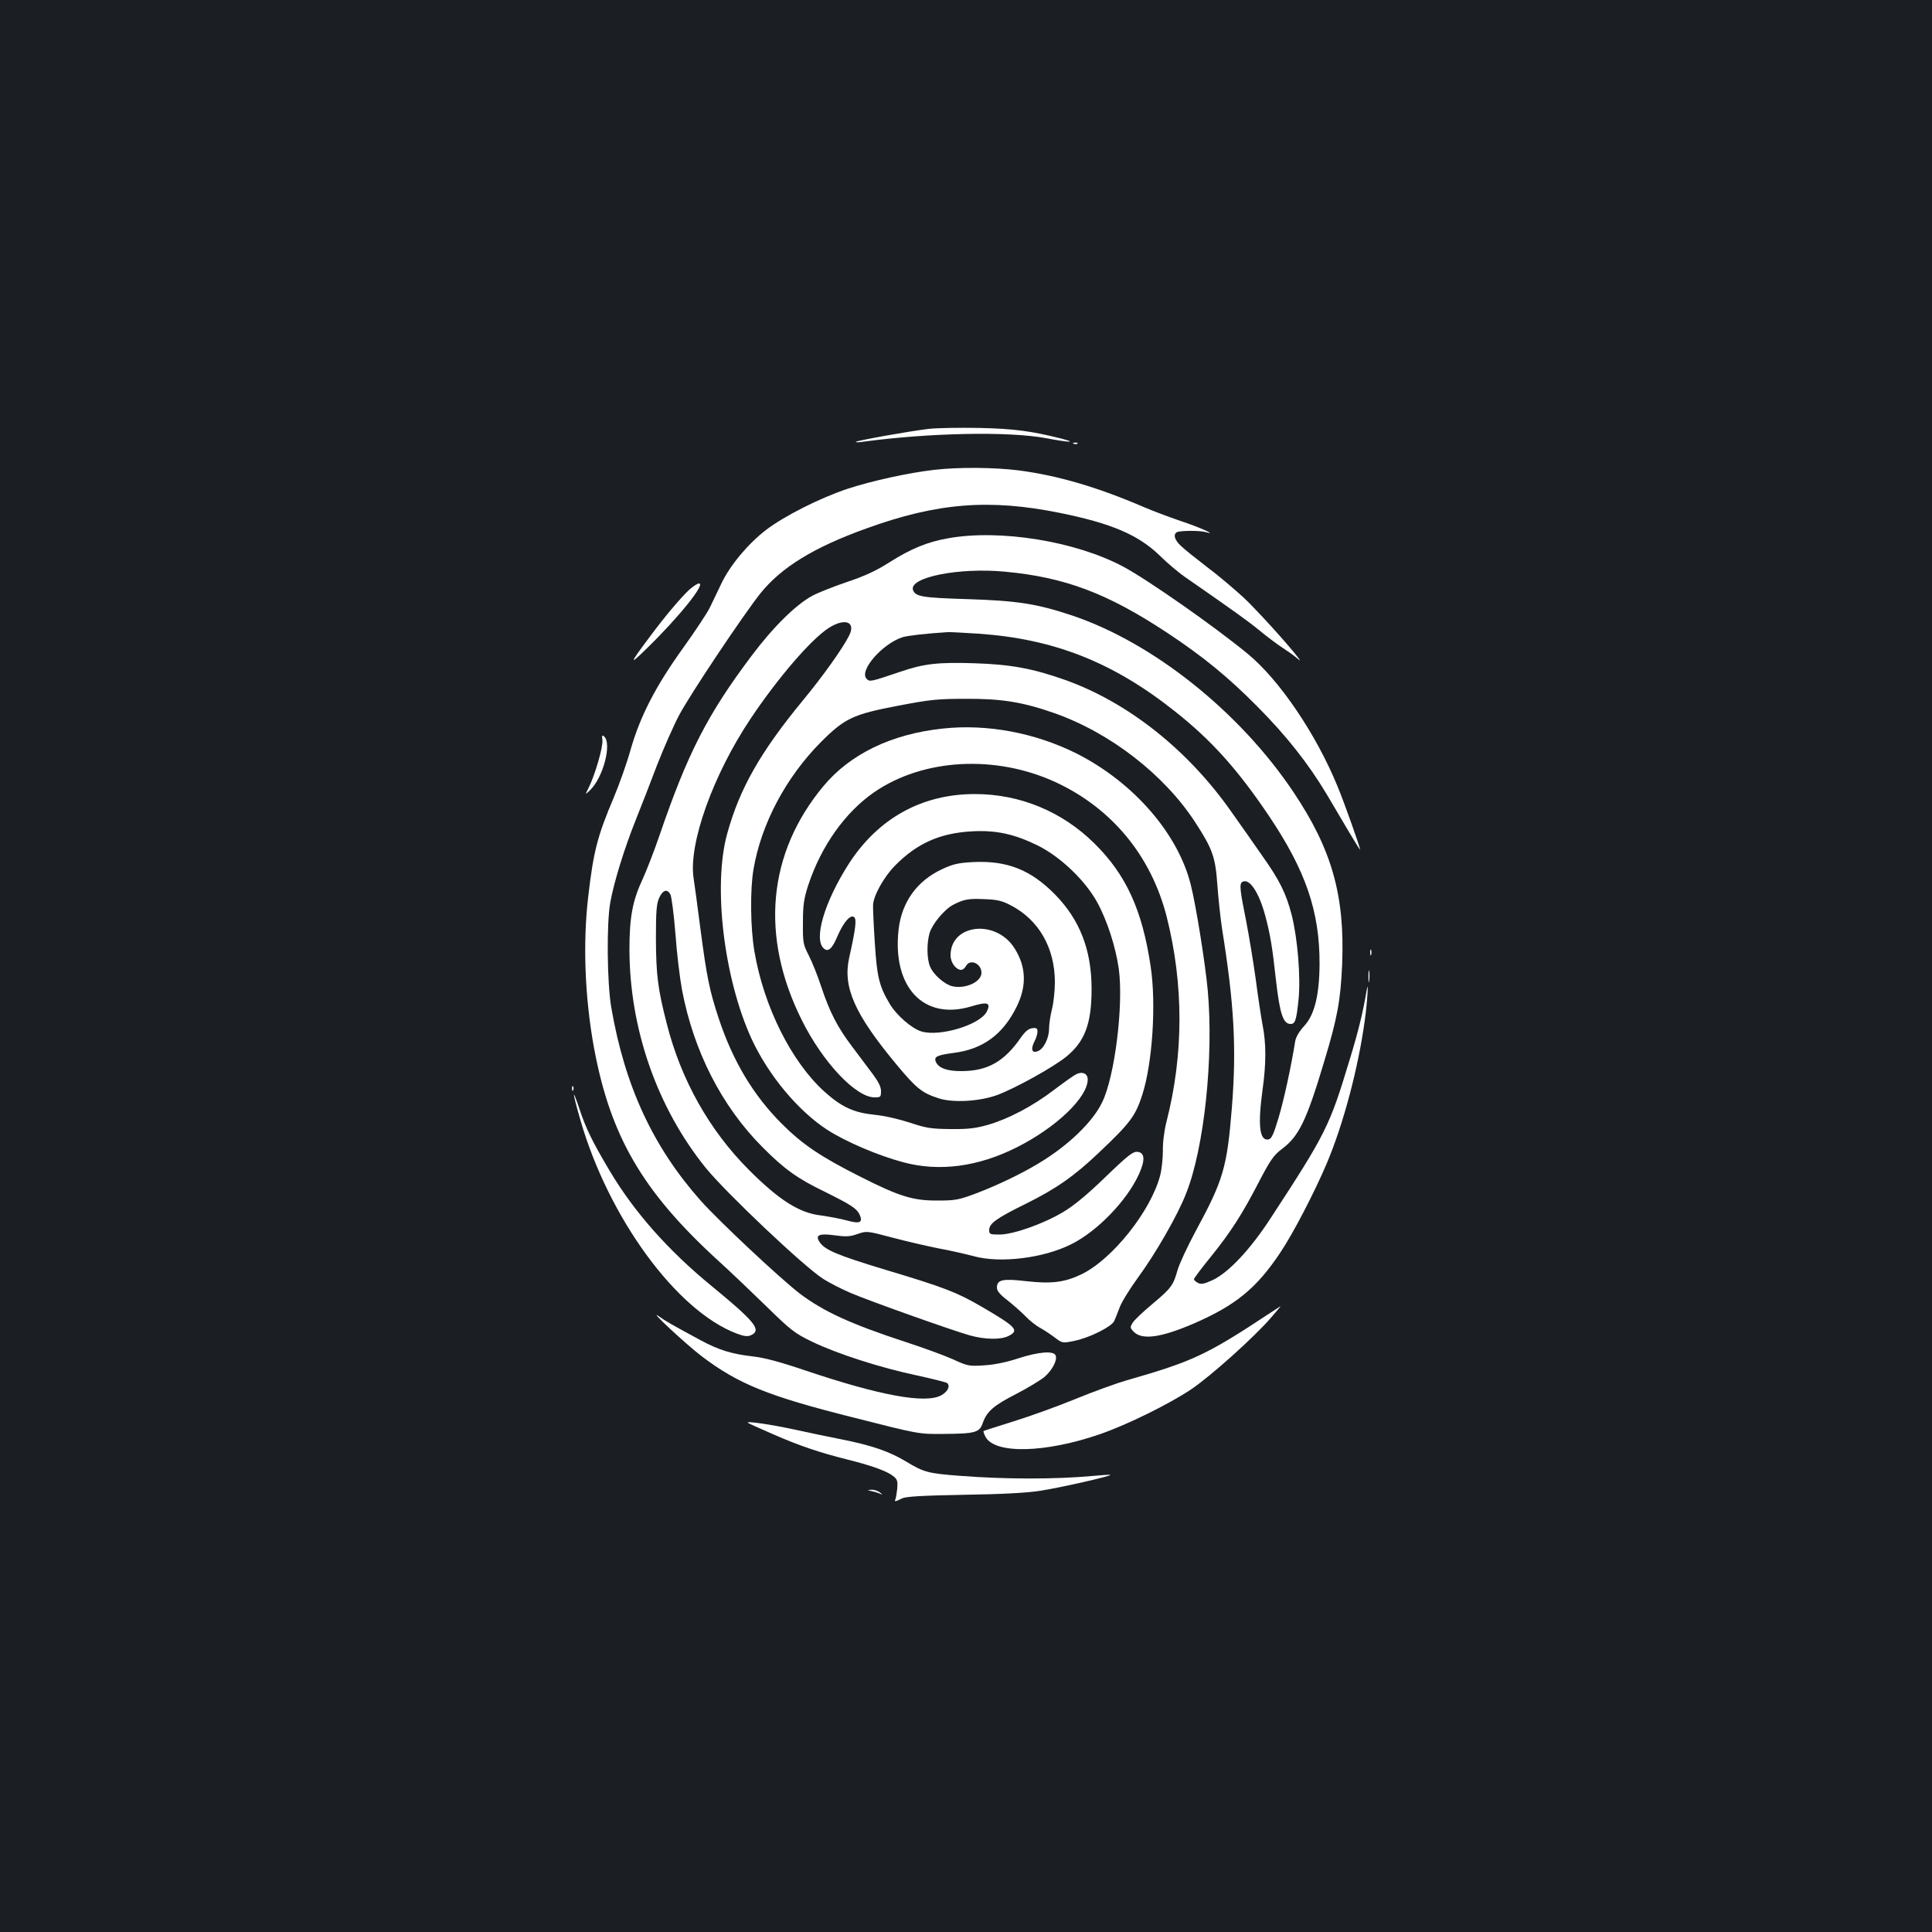 <?xml version="1.0" standalone="no"?>
<!DOCTYPE svg PUBLIC "-//W3C//DTD SVG 20010904//EN"
 "http://www.w3.org/TR/2001/REC-SVG-20010904/DTD/svg10.dtd">
<svg version="1.0" xmlns="http://www.w3.org/2000/svg"
 width="1000pt" height="1000pt" viewBox="0 0 1000 1000"
 preserveAspectRatio="xMidYMid meet">
<rect width="100%" height="100%" fill="#1b1f23"/>
<g transform="translate(0,1000) scale(0.1,-0.1)"
fill="#ffffff" stroke="none">
<path d="M4806 7780 c-95 -11 -369 -60 -376 -67 -3 -3 15 -3 40 1 343 46 752
54 944 18 121 -23 165 -24 79 -2 -155 39 -245 51 -423 55 -102 2 -221 0 -264
-5z"/>
<path d="M5558 7703 c7 -3 16 -2 19 1 4 3 -2 6 -13 5 -11 0 -14 -3 -6 -6z"/>
<path d="M4835 7568 c-132 -15 -323 -57 -448 -98 -144 -48 -328 -141 -422
-213 -93 -71 -187 -184 -231 -277 -20 -41 -46 -97 -60 -125 -13 -27 -76 -122
-139 -210 -141 -196 -221 -351 -271 -525 -19 -69 -59 -181 -88 -250 -83 -196
-104 -275 -131 -508 -29 -244 -18 -527 30 -788 85 -456 251 -741 640 -1097 61
-55 173 -162 250 -237 130 -127 148 -141 239 -185 131 -63 356 -135 541 -174
83 -18 154 -36 158 -40 17 -17 1 -46 -33 -64 -83 -43 -316 0 -697 128 -139 47
-217 68 -283 75 -103 12 -171 33 -262 82 -148 80 -185 101 -218 125 -62 43
142 -146 222 -207 189 -143 343 -206 781 -316 342 -87 342 -87 467 -86 168 1
190 7 207 57 20 59 57 91 173 150 58 30 122 69 144 86 41 35 70 88 60 113 -10
26 -89 19 -194 -15 -60 -20 -125 -33 -176 -36 -78 -5 -85 -4 -163 32 -45 20
-155 60 -244 89 -282 92 -427 159 -548 251 -105 81 -417 374 -511 479 -248
279 -394 594 -464 1001 -22 127 -25 437 -5 545 19 105 72 277 132 427 28 70
78 198 110 283 33 85 84 201 114 258 57 108 332 519 421 631 109 135 276 238
549 336 367 133 637 154 1002 80 266 -54 403 -113 513 -218 41 -41 104 -94
140 -118 243 -169 314 -219 380 -273 41 -34 95 -74 120 -90 25 -16 56 -38 70
-50 23 -19 23 -19 10 -1 -42 57 -209 242 -282 311 -47 43 -131 115 -189 158
-57 44 -119 93 -136 110 -33 30 -42 59 -22 71 14 9 118 10 149 1 67 -19 -33
26 -131 58 -58 20 -144 52 -190 72 -240 103 -441 162 -644 189 -126 16 -312
18 -440 3z"/>
<path d="M4908 7214 c-109 -19 -192 -54 -302 -123 -70 -45 -129 -72 -218 -102
-68 -23 -150 -55 -182 -72 -85 -45 -204 -162 -317 -313 -227 -302 -330 -503
-474 -924 -29 -85 -70 -190 -90 -233 -51 -110 -67 -195 -67 -362 1 -411 143
-818 395 -1130 106 -130 505 -508 607 -574 30 -19 93 -52 140 -72 97 -42 522
-193 620 -221 79 -22 161 -23 200 -3 57 29 42 46 -140 152 -127 74 -191 99
-498 191 -251 76 -315 103 -341 145 -22 35 0 44 79 33 60 -8 80 -7 119 7 47
16 48 16 177 -18 71 -19 179 -44 239 -56 61 -11 144 -30 185 -41 138 -38 362
-10 505 62 135 67 288 226 350 362 33 73 31 112 -7 116 -23 3 -49 -17 -166
-130 -94 -91 -164 -149 -220 -182 -102 -61 -258 -116 -329 -116 -50 0 -53 2
-53 24 0 33 37 60 187 134 158 78 253 144 382 267 161 152 189 190 224 300 52
163 72 467 43 661 -43 292 -127 477 -292 639 -167 165 -385 255 -618 255 -274
0 -500 -125 -652 -360 -127 -198 -185 -394 -129 -440 22 -19 43 0 70 65 32 74
69 115 87 97 12 -12 7 -59 -27 -211 -33 -151 29 -290 242 -547 106 -128 135
-151 222 -179 74 -24 211 -16 302 17 94 35 287 142 356 197 98 79 133 172 133
352 0 202 -61 359 -190 490 -125 127 -247 175 -421 167 -78 -4 -105 -10 -161
-36 -131 -60 -211 -171 -227 -314 -33 -297 129 -470 373 -398 88 27 107 21 83
-27 -36 -68 -242 -130 -337 -102 -51 15 -131 85 -166 145 -54 91 -65 140 -76
314 -6 91 -10 178 -9 195 1 47 55 145 113 204 114 116 233 169 399 178 125 7
220 -14 342 -74 117 -59 243 -179 306 -293 52 -95 96 -232 112 -346 25 -187
-21 -556 -86 -689 -49 -103 -179 -227 -330 -317 -93 -56 -211 -112 -320 -154
-91 -34 -109 -38 -200 -38 -129 -1 -200 21 -405 125 -204 103 -296 165 -405
274 -145 145 -252 323 -325 544 -48 145 -62 215 -95 466 -14 110 -30 227 -35
260 -27 178 101 535 295 825 141 211 314 412 405 470 85 54 142 31 104 -42
-35 -68 -134 -207 -238 -333 -220 -267 -328 -457 -392 -690 -75 -270 -17 -751
127 -1064 87 -187 239 -370 391 -469 95 -61 262 -133 394 -168 186 -50 387
-23 586 77 205 103 368 259 368 352 0 31 -29 43 -61 26 -12 -6 -63 -42 -113
-80 -110 -84 -235 -150 -342 -181 -63 -18 -102 -23 -194 -22 -102 1 -126 5
-210 33 -55 18 -132 36 -184 41 -107 11 -170 40 -258 119 -172 155 -315 442
-363 726 -21 120 -23 321 -5 425 40 236 168 477 350 660 122 122 166 143 398
187 166 32 205 36 352 36 184 1 295 -17 457 -74 288 -101 569 -318 730 -566
89 -137 104 -179 114 -323 5 -69 16 -171 24 -225 63 -393 76 -617 51 -930 -25
-308 -44 -373 -186 -635 -43 -80 -86 -172 -95 -204 -22 -79 -33 -94 -131 -176
-47 -39 -92 -82 -101 -96 -14 -23 -14 -26 2 -44 43 -48 140 -35 313 39 218 95
325 182 449 368 66 98 178 314 241 463 86 204 162 491 196 738 14 99 21 227 9
152 -17 -104 -42 -208 -89 -361 -102 -338 -122 -378 -407 -814 -105 -162 -219
-283 -301 -321 -44 -20 -59 -23 -76 -14 -11 6 -20 14 -20 19 0 5 39 57 88 117
103 128 163 221 252 394 55 105 73 131 114 162 89 66 128 146 221 457 68 225
84 315 92 501 14 355 -53 593 -252 890 -279 417 -729 775 -1148 915 -180 60
-283 76 -542 84 -230 7 -266 13 -279 46 -25 66 235 119 476 96 311 -29 530
-112 839 -316 186 -123 317 -230 469 -384 148 -149 261 -292 357 -452 34 -57
86 -146 117 -198 31 -52 56 -92 56 -89 0 13 -84 249 -117 328 -112 273 -302
552 -465 686 -175 144 -517 383 -644 451 -247 132 -640 195 -906 147z m158
-494 c390 -27 697 -148 1018 -404 187 -148 323 -300 484 -539 190 -283 263
-494 262 -767 -1 -161 -26 -263 -80 -321 -25 -27 -42 -56 -46 -78 -22 -136
-58 -302 -86 -396 -27 -90 -37 -111 -54 -113 -45 -6 -54 74 -29 258 19 136 19
239 0 335 -8 43 -24 148 -35 234 -12 86 -34 222 -50 304 -32 159 -36 192 -20
202 36 22 86 -52 119 -175 26 -97 37 -165 55 -330 20 -176 37 -230 76 -230 24
0 30 19 41 124 12 116 -4 315 -35 439 -29 113 -63 181 -153 308 -37 53 -108
155 -158 225 -225 322 -536 568 -860 684 -169 60 -283 81 -471 87 -188 6 -262
-2 -384 -44 -154 -52 -158 -53 -174 -37 -42 41 80 182 186 216 27 8 119 19
233 26 11 1 83 -3 161 -8z m-1596 -1350 c6 -11 18 -103 26 -203 7 -100 23
-231 34 -290 60 -318 206 -603 415 -813 114 -115 182 -164 325 -233 135 -67
164 -86 179 -117 19 -42 2 -50 -66 -31 -32 9 -93 20 -135 26 -111 13 -215 79
-371 235 -205 205 -352 466 -426 758 -46 179 -55 251 -56 438 0 144 3 182 17
213 19 41 42 48 58 17z m1758 -54 c148 -75 232 -221 232 -400 0 -45 -7 -108
-15 -139 -8 -32 -15 -77 -15 -100 0 -51 -28 -107 -59 -118 -30 -12 -37 10 -17
50 9 16 16 40 16 51 0 17 -5 21 -27 18 -19 -2 -36 -16 -58 -47 -86 -125 -172
-174 -305 -175 -78 -1 -124 16 -137 50 -9 25 9 33 92 44 152 19 256 95 327
239 53 107 50 207 -11 303 -96 152 -331 126 -331 -37 0 -37 28 -75 55 -75 8 0
19 9 25 20 21 39 80 13 80 -35 0 -47 -82 -85 -150 -70 -40 9 -99 60 -116 102
-17 40 -18 122 -2 175 14 46 77 122 122 145 54 28 79 33 161 29 63 -2 91 -8
133 -30z"/>
<path d="M3568 6948 c-44 -41 -127 -139 -204 -243 -108 -144 -110 -153 -15
-60 166 162 305 335 269 335 -8 0 -31 -15 -50 -32z"/>
<path d="M4880 6229 c-266 -28 -480 -132 -618 -298 -289 -347 -329 -778 -111
-1213 109 -218 279 -398 376 -398 31 0 33 2 33 33 0 22 -14 49 -43 88 -23 31
-71 94 -105 140 -77 101 -118 181 -162 314 -18 55 -47 127 -64 160 -29 57 -31
66 -30 170 0 92 5 124 28 195 67 202 191 376 340 479 255 176 631 196 943 51
289 -135 492 -381 572 -696 88 -349 88 -711 -1 -1059 -12 -46 -20 -110 -19
-152 0 -39 -6 -97 -14 -127 -48 -184 -248 -435 -408 -512 -88 -42 -155 -50
-289 -35 -119 14 -148 7 -148 -34 0 -17 16 -36 58 -68 31 -25 73 -62 92 -82
19 -20 51 -45 70 -56 19 -10 54 -33 77 -50 42 -32 42 -32 105 -19 80 17 191
73 205 102 6 13 18 44 28 70 9 26 52 96 95 155 91 124 205 322 249 435 94 235
144 708 112 1055 -13 138 -60 434 -87 541 -65 266 -297 533 -592 682 -214 107
-463 154 -692 129z"/>
<path d="M3118 6170 c5 -33 -38 -180 -70 -245 -20 -40 -20 -40 4 -17 70 65
117 245 74 281 -10 8 -11 3 -8 -19z"/>
<path d="M7092 5070 c0 -14 2 -19 5 -12 2 6 2 18 0 25 -3 6 -5 1 -5 -13z"/>
<path d="M7083 4945 c0 -27 2 -38 4 -22 2 15 2 37 0 50 -2 12 -4 0 -4 -28z"/>
<path d="M2961 4364 c0 -11 3 -14 6 -6 3 7 2 16 -1 19 -3 4 -6 -2 -5 -13z"/>
<path d="M2971 4333 c-1 -6 14 -65 33 -130 146 -506 497 -987 808 -1105 40
-15 57 -17 75 -9 57 26 22 69 -203 254 -225 184 -402 384 -529 598 -88 148
-122 217 -155 317 -16 48 -29 82 -29 75z"/>
<path d="M6580 3208 c-334 -221 -404 -254 -750 -353 -52 -15 -170 -58 -261
-95 -92 -38 -236 -90 -320 -116 -85 -27 -156 -49 -158 -51 -2 -2 2 -15 10 -30
48 -90 309 -84 590 13 138 47 362 157 476 234 98 66 324 268 411 369 29 33 52
61 50 60 -2 -1 -23 -15 -48 -31z"/>
<path d="M3871 2636 c2 -3 60 -29 129 -59 142 -62 241 -95 388 -132 124 -31
202 -59 235 -85 22 -17 24 -26 21 -66 -3 -26 -7 -51 -10 -56 -7 -12 3 -10 34
6 20 10 99 15 322 19 194 3 329 10 395 21 100 15 368 76 362 82 -1 2 -45 -1
-97 -6 -188 -17 -448 -17 -680 1 -167 13 -187 18 -280 74 -86 52 -178 84 -335
115 -60 12 -168 34 -240 50 -123 27 -255 46 -244 36z"/>
<path d="M4516 2281 c17 -4 37 -11 45 -15 8 -4 5 0 -5 8 -11 9 -31 16 -45 15
-24 -1 -24 -2 5 -8z"/>
</g>
</svg>
